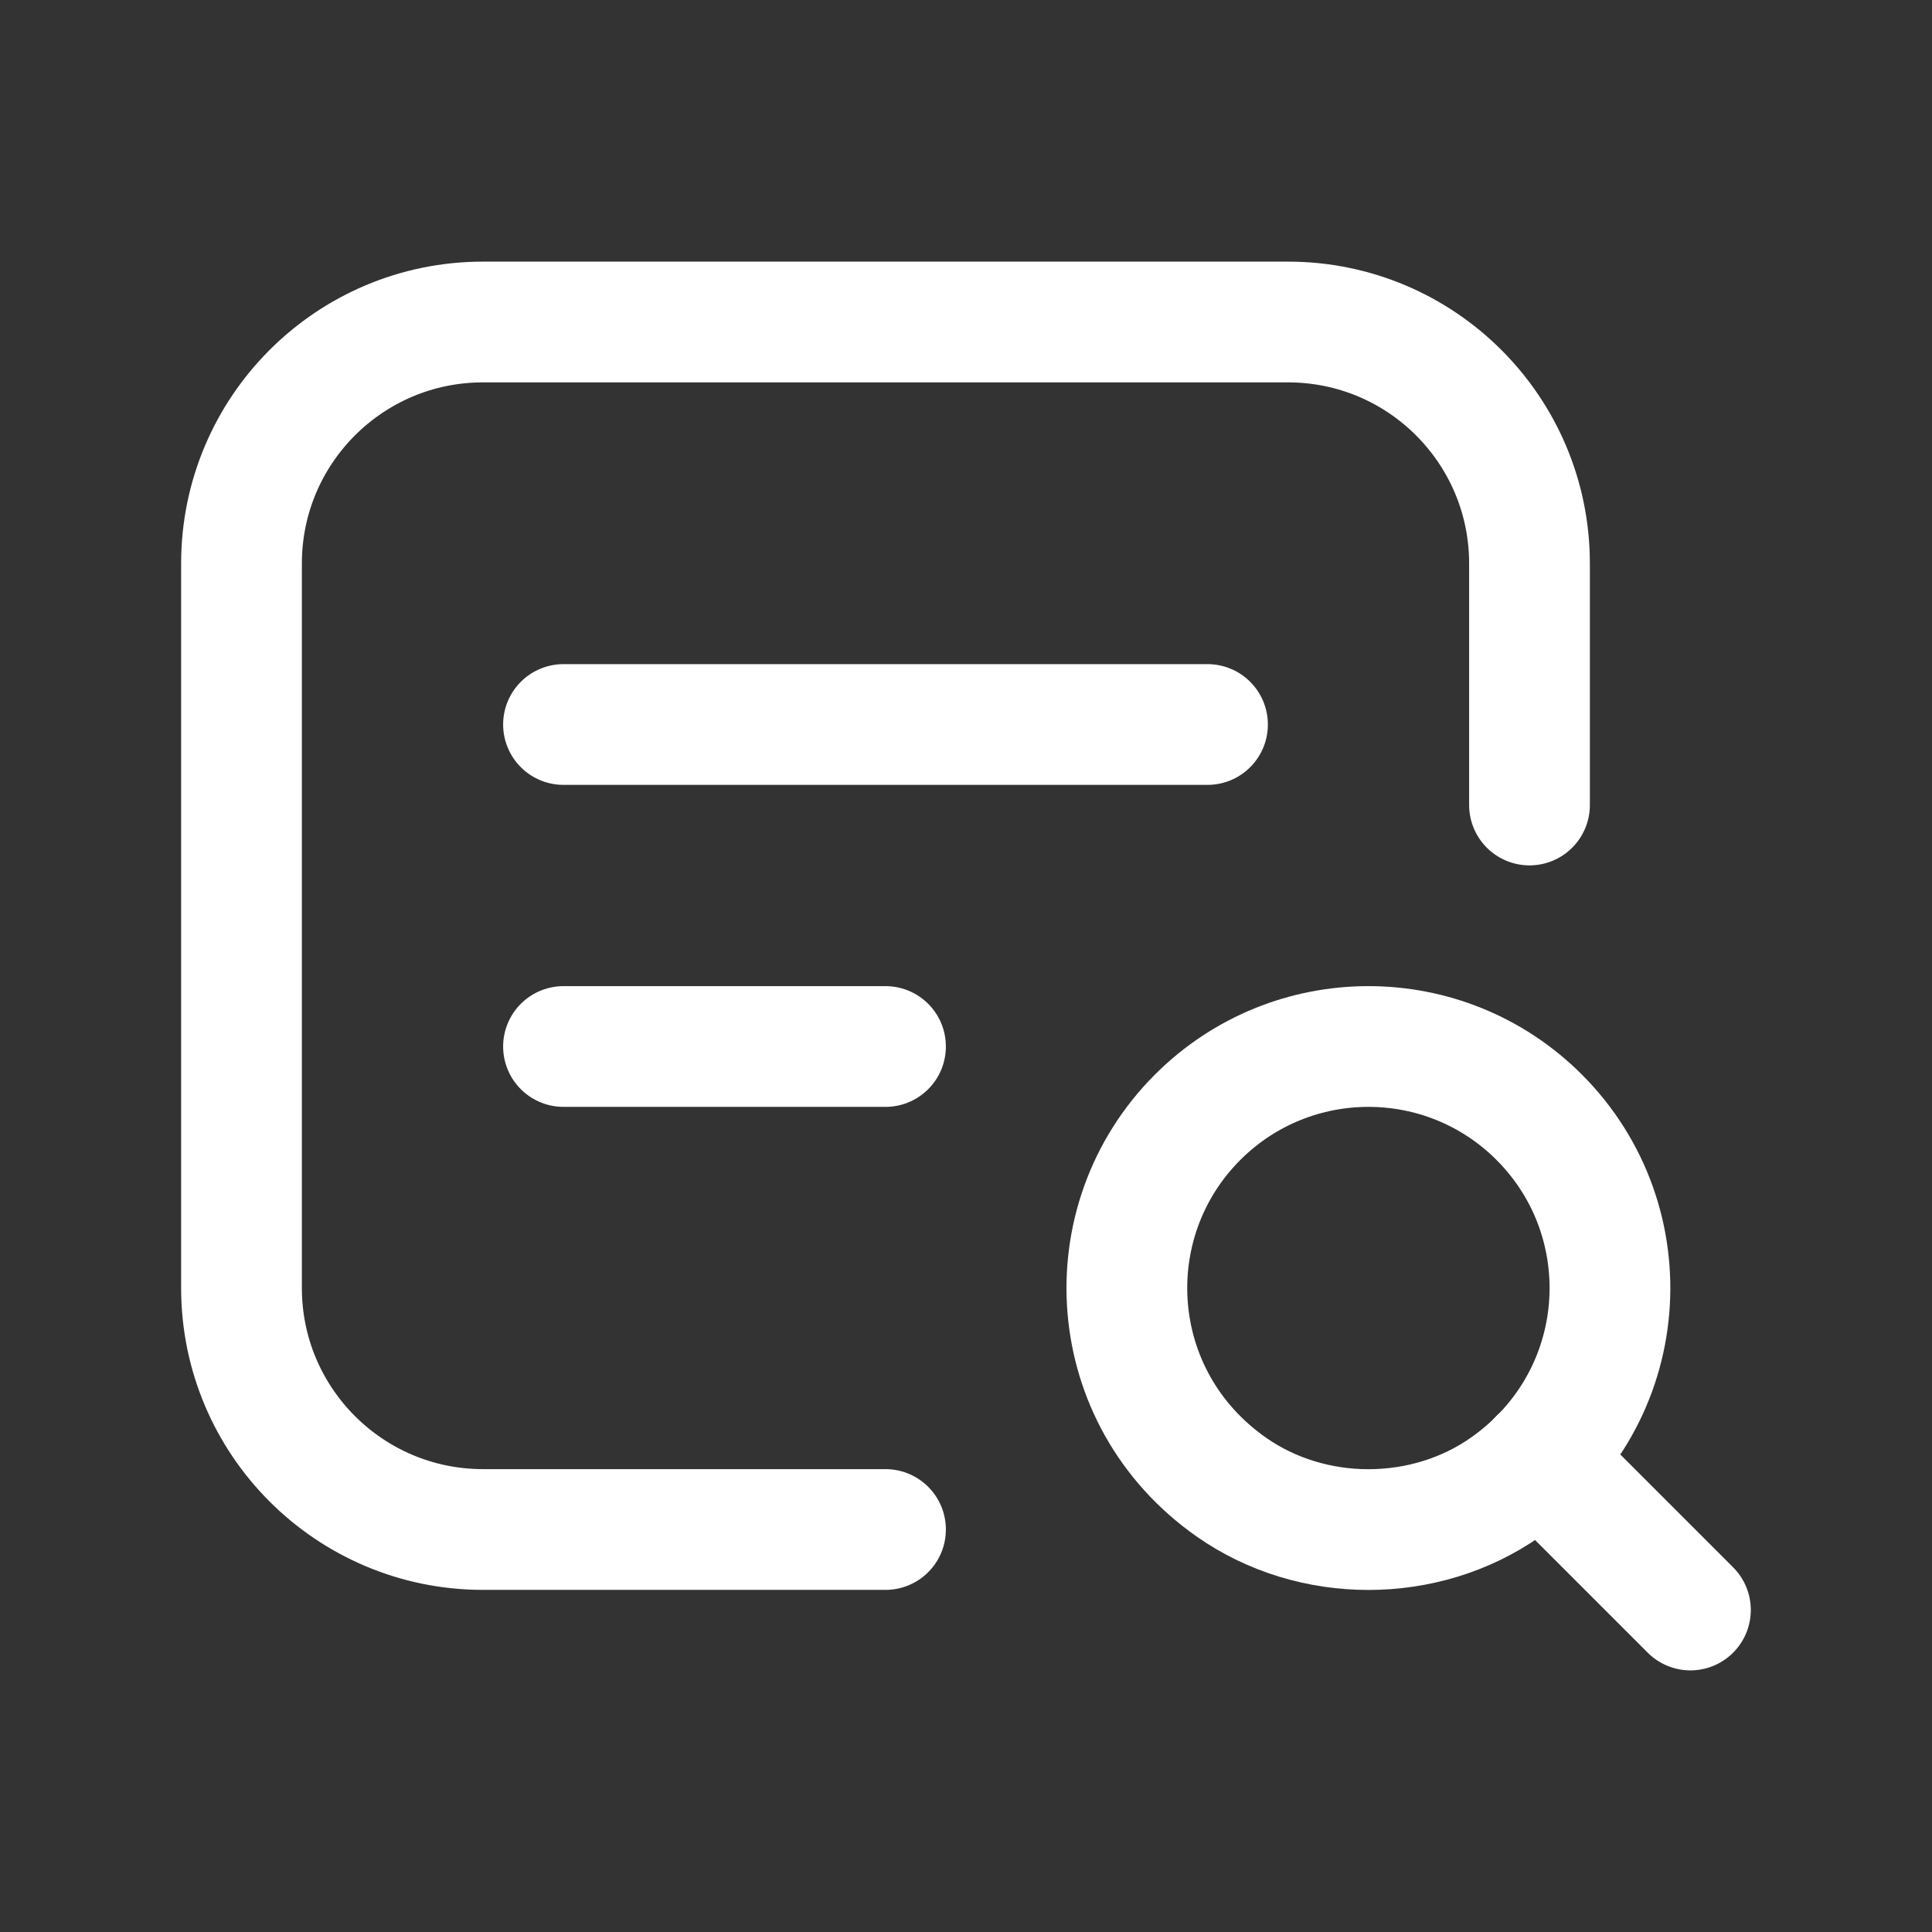 <svg width="24" height="24" viewBox="0 0 48 48" fill="none" xmlns="http://www.w3.org/2000/svg">
<rect x="0" y="0" width="48" height="48" fill="#333333" stroke="none"/>
<path d="M38.241 27.758C40.837 30.354 40.557 34.732 37.405 36.946C35.399 38.354 32.597 38.354 30.591 36.946C27.437 34.734 27.159 30.354 29.755 27.758C32.099 25.414 35.899 25.414 38.241 27.758" stroke="#fff" stroke-width="3" stroke-linecap="round" stroke-linejoin="round"/>
<path d="M41.998 40L38.238 36.24" stroke="#fff" stroke-width="3" stroke-linecap="round" stroke-linejoin="round"/>
<path d="M14 26H22" stroke="#fff" stroke-width="3" stroke-linecap="round" stroke-linejoin="round"/>
<path d="M14 18H30" stroke="#fff" stroke-width="3" stroke-linecap="round" stroke-linejoin="round"/>
<path d="M38 20V14C38 10.686 35.314 8 32 8H12C8.686 8 6 10.686 6 14V32C6 35.314 8.686 38 12 38H22" stroke="#fff" stroke-width="3" stroke-linecap="round" stroke-linejoin="round"/>
</svg>
